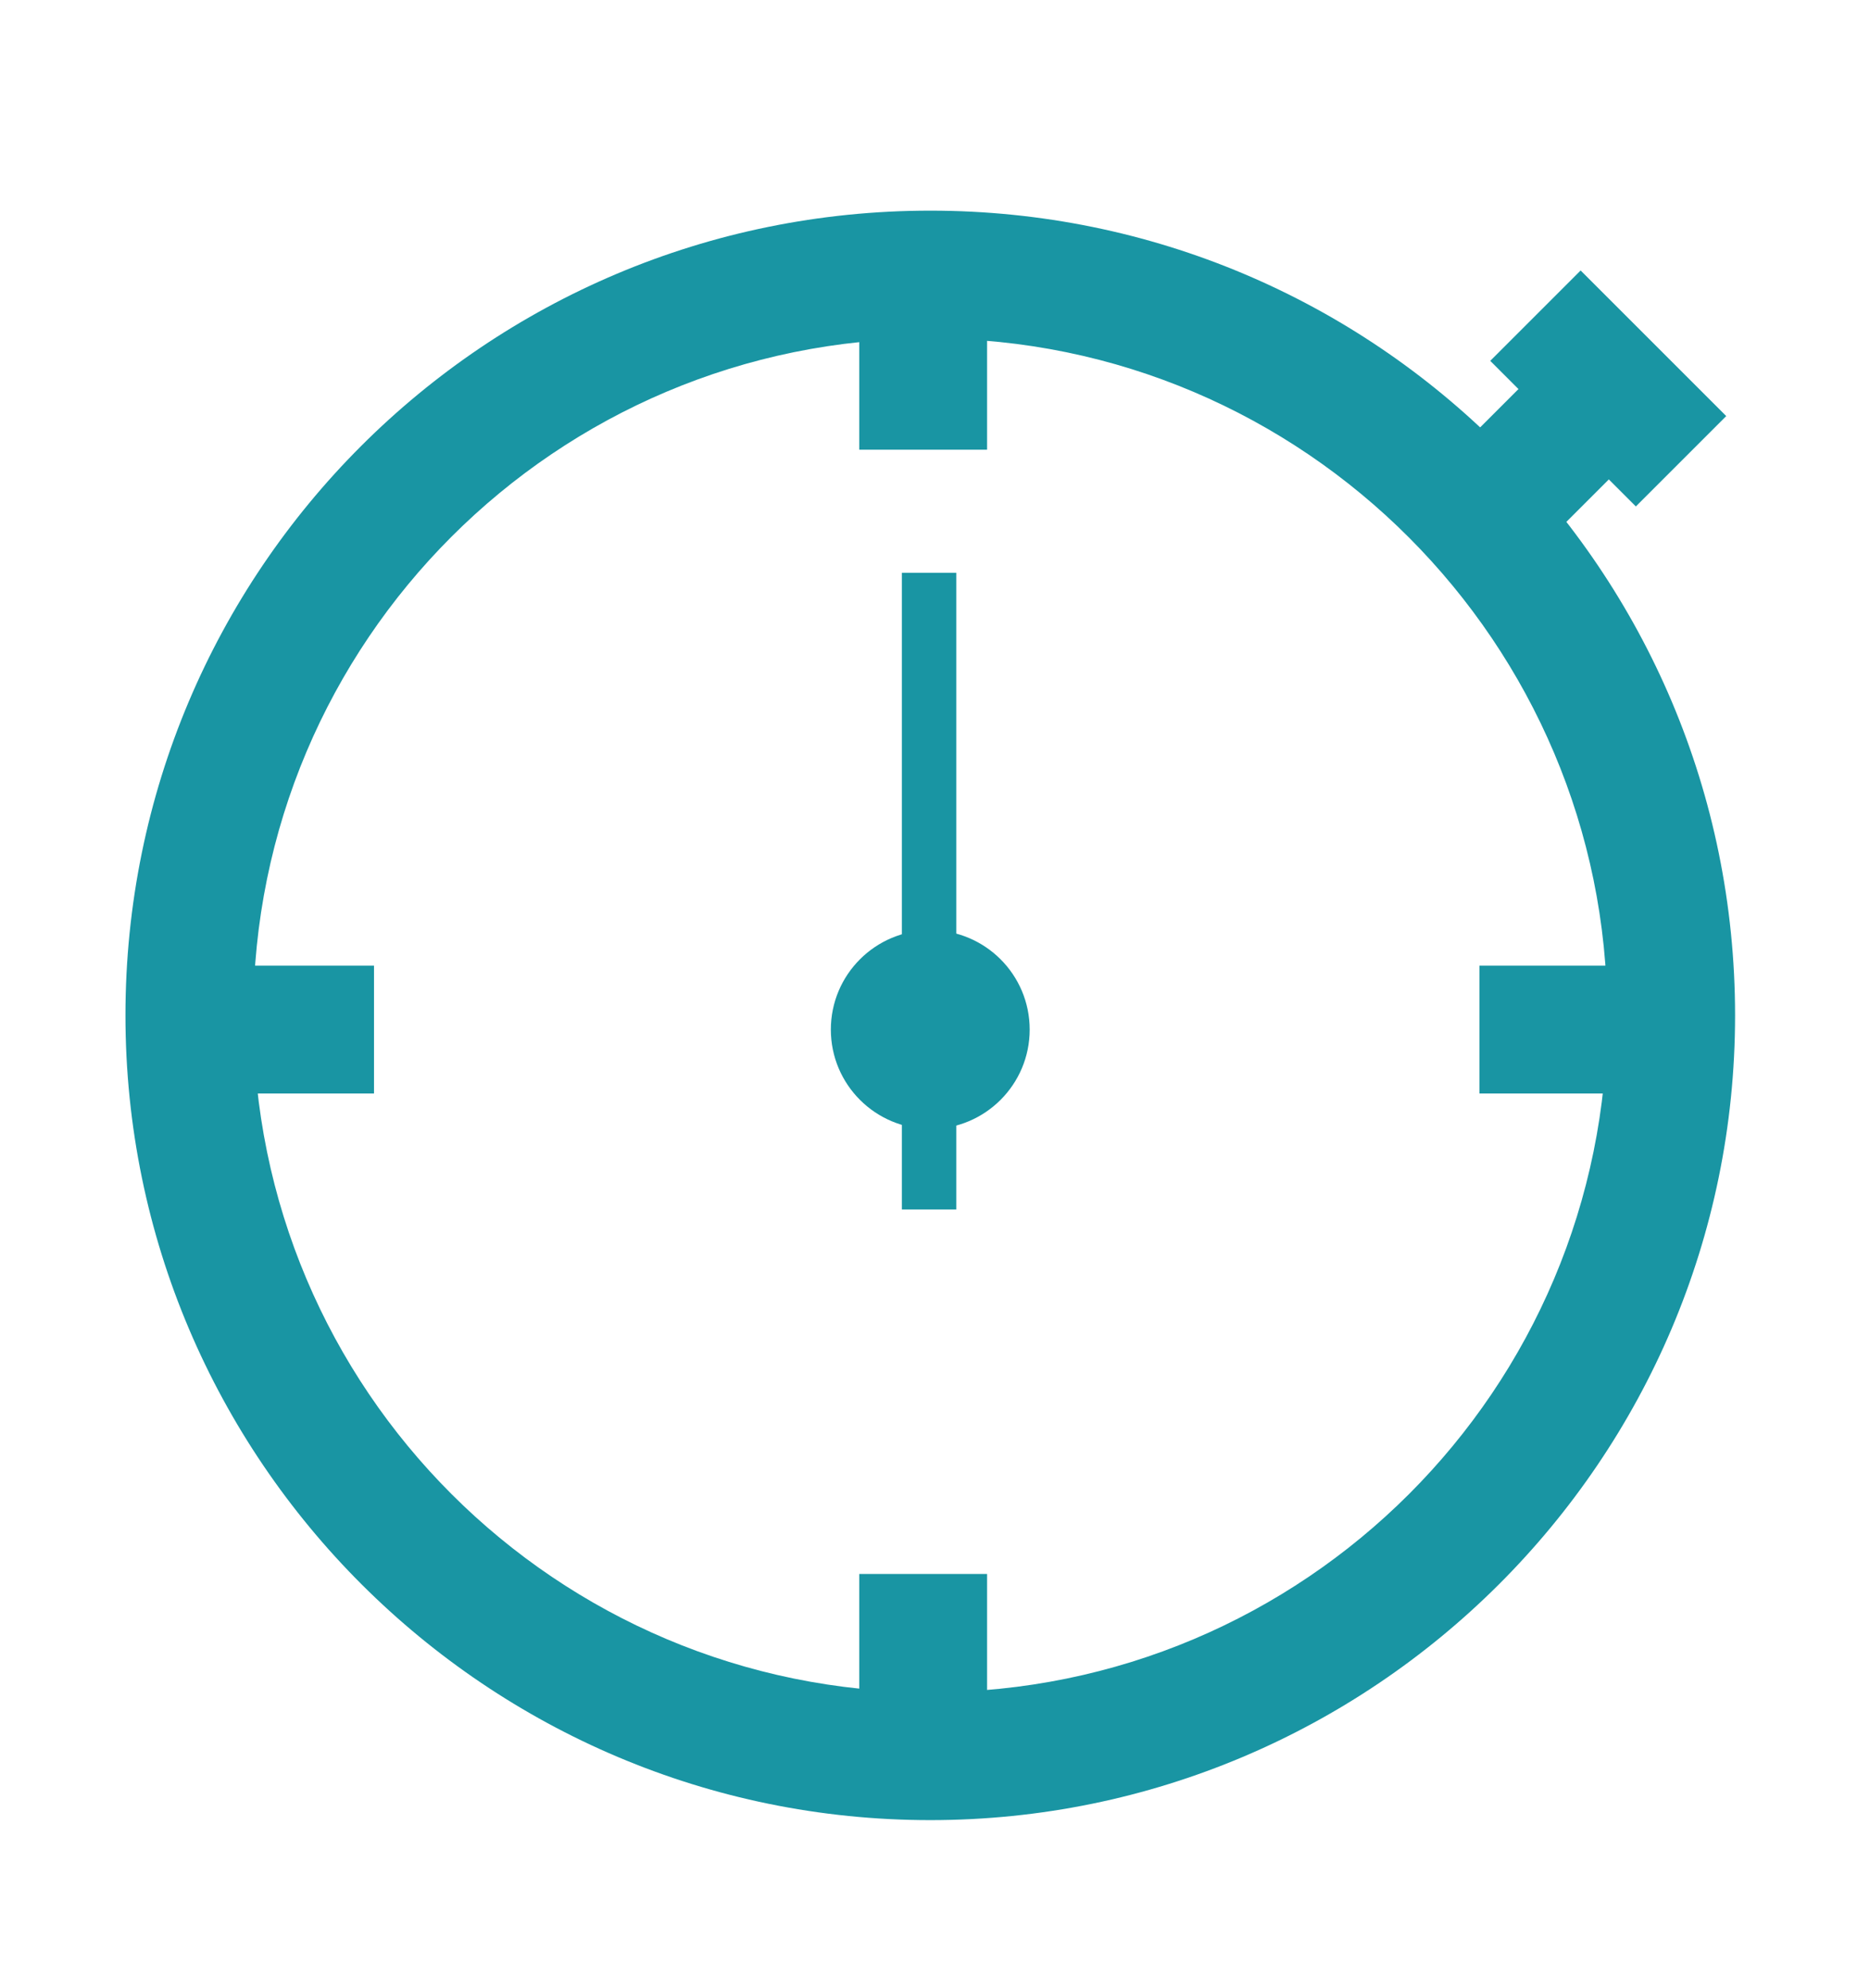 <?xml version="1.0" encoding="utf-8"?>
<!-- Generator: Adobe Illustrator 18.1.1, SVG Export Plug-In . SVG Version: 6.00 Build 0)  -->
<svg version="1.1" id="Layer_1" xmlns="http://www.w3.org/2000/svg" xmlns:xlink="http://www.w3.org/1999/xlink" x="0px" y="0px"
	 viewBox="0 0 79 84" enable-background="new 0 0 79 84" xml:space="preserve">
<g>
	<g>
		<path fill="#1995A3" d="M39.3,76.9c-18.7,0-34-15.2-34-34s15.2-34,34-34s34,15.2,34,34S58,76.9,39.3,76.9z M39.3,14.3
			c-15.8,0-28.6,12.8-28.6,28.6c0,15.8,12.8,28.6,28.6,28.6s28.6-12.8,28.6-28.6C67.9,27.2,55.1,14.3,39.3,14.3z"/>
	</g>
	<rect x="36.3" y="10.8" fill="#1995A3" width="5.4" height="8.2"/>
	<rect x="36.3" y="66.5" fill="#1995A3" width="5.4" height="8.2"/>
	<rect x="62.5" y="40.8" fill="#1995A3" width="8.2" height="5.4"/>
	<rect x="7.6" y="40.8" fill="#1995A3" width="8.2" height="5.4"/>
	<circle fill="#1995A3" cx="39.3" cy="43.5" r="4.2"/>
	<rect x="38.1" y="24.2" fill="#1995A3" width="2.3" height="26.9"/>
	
		<rect x="62.9" y="16.2" transform="matrix(0.707 0.707 -0.707 0.707 32.5 -40.854)" fill="#1995A3" width="5.4" height="5.3"/>
	
		<rect x="63.6" y="13.7" transform="matrix(0.707 0.707 -0.707 0.707 31.496 -43.223)" fill="#1995A3" width="8.7" height="5.4"/>
</g>
</svg>
